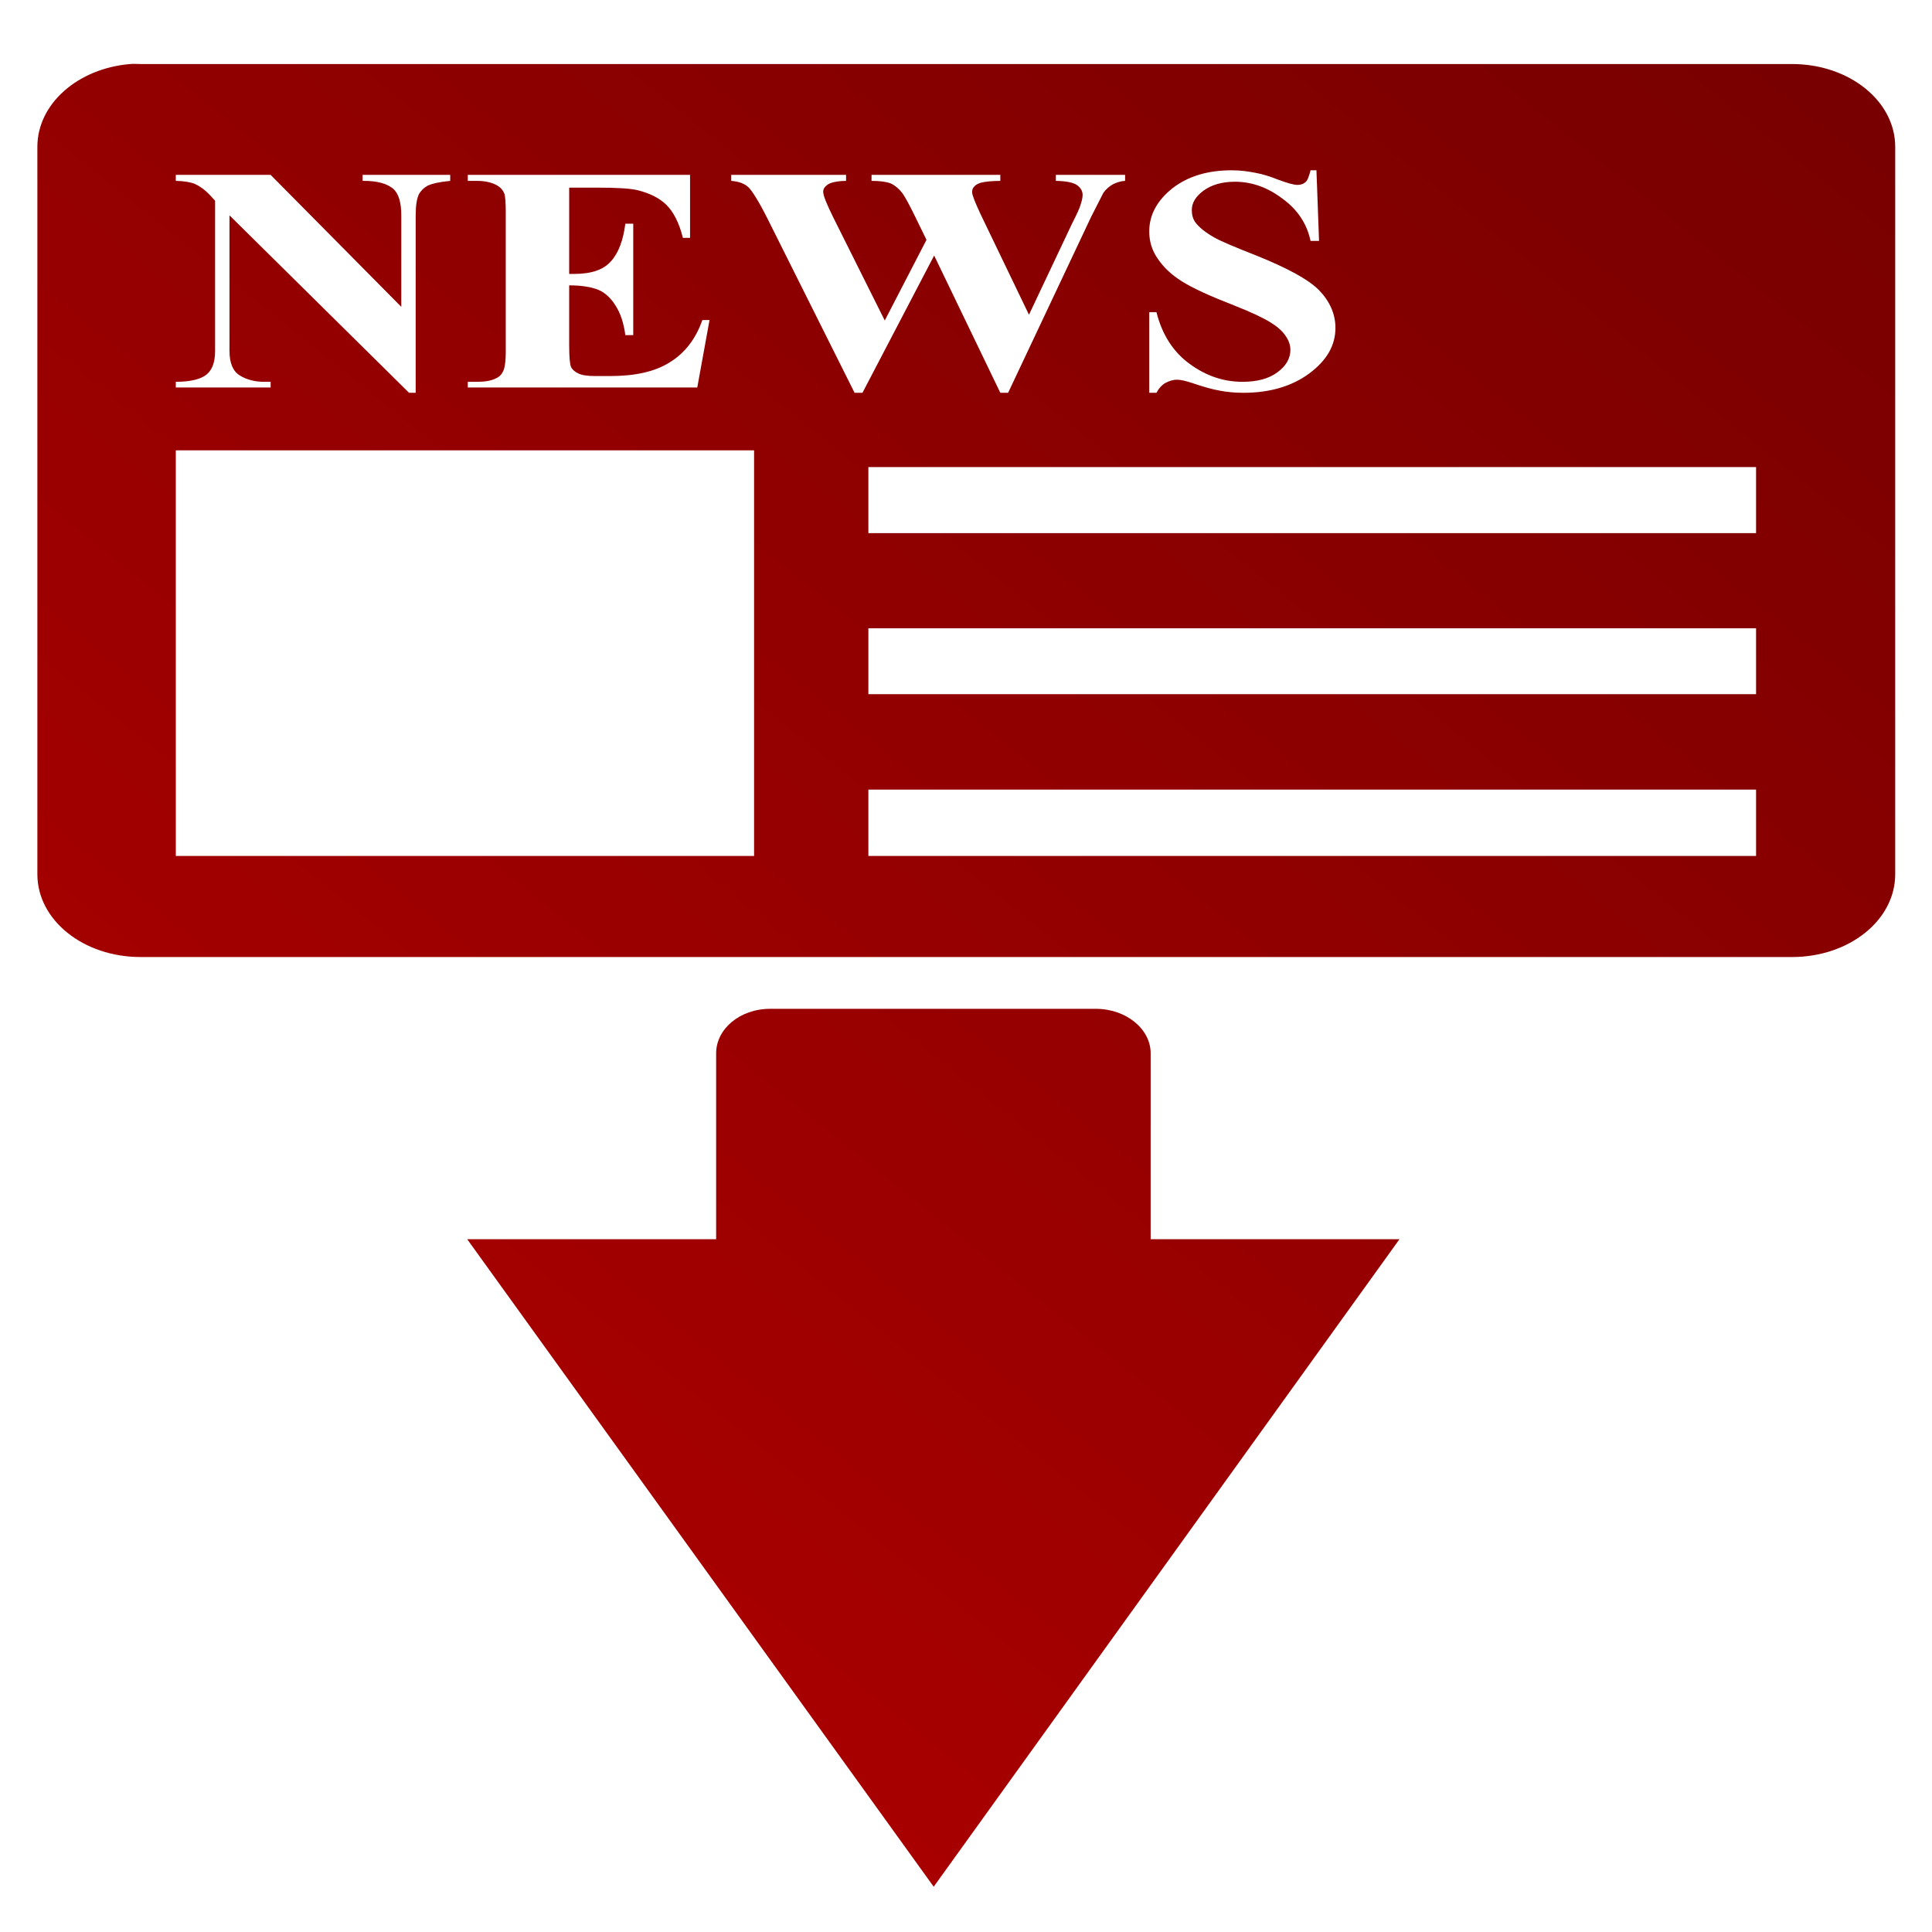 <svg xmlns="http://www.w3.org/2000/svg" xmlns:xlink="http://www.w3.org/1999/xlink" width="64" height="64" viewBox="0 0 64 64" version="1.1"><defs><linearGradient id="linear0" gradientUnits="userSpaceOnUse" x1="0" y1="128" x2="128" y2="0" gradientTransform="matrix(0.692,0,0,0.555,-12.309,-3.202)"><stop offset="0" style="stop-color:#bf0000;stop-opacity:1;"/><stop offset="1" style="stop-color:#6e0000;stop-opacity:1;"/></linearGradient></defs><g id="surface1"><path style=" stroke:none;fill-rule:nonzero;fill:url(#linear0);" d="M 4.312 2.121 C 2.578 2.266 1.238 3.438 1.238 4.863 L 1.238 28.961 C 1.238 30.484 2.766 31.703 4.656 31.703 L 59.363 31.703 C 61.254 31.703 62.781 30.484 62.781 28.961 L 62.781 4.863 C 62.781 3.344 61.254 2.121 59.363 2.121 L 4.656 2.121 C 4.535 2.121 4.426 2.109 4.312 2.121 Z M 40.801 5.641 C 41.082 5.641 41.352 5.676 41.617 5.73 C 41.824 5.77 42.062 5.84 42.355 5.957 C 42.645 6.066 42.863 6.125 42.98 6.125 C 43.094 6.125 43.176 6.094 43.238 6.039 C 43.309 5.992 43.359 5.855 43.414 5.641 L 43.609 5.641 L 43.695 7.98 L 43.414 7.98 C 43.289 7.398 42.977 6.938 42.48 6.578 C 42 6.215 41.477 6.02 40.906 6.02 C 40.469 6.02 40.125 6.129 39.867 6.316 C 39.609 6.508 39.48 6.719 39.48 6.957 C 39.48 7.113 39.516 7.258 39.605 7.375 C 39.73 7.539 39.938 7.703 40.211 7.859 C 40.418 7.98 40.879 8.176 41.617 8.465 C 42.645 8.879 43.34 9.254 43.695 9.613 C 44.047 9.977 44.238 10.395 44.238 10.863 C 44.238 11.449 43.945 11.945 43.371 12.371 C 42.801 12.793 42.07 13.012 41.188 13.012 C 40.91 13.012 40.656 12.988 40.406 12.941 C 40.156 12.898 39.848 12.809 39.48 12.684 C 39.273 12.617 39.117 12.578 38.98 12.578 C 38.867 12.578 38.734 12.617 38.609 12.684 C 38.484 12.754 38.383 12.871 38.309 13.012 L 38.07 13.012 L 38.07 10.34 L 38.309 10.34 C 38.496 11.09 38.871 11.664 39.41 12.055 C 39.953 12.453 40.535 12.648 41.16 12.648 C 41.645 12.648 42.023 12.547 42.312 12.336 C 42.602 12.125 42.746 11.871 42.746 11.59 C 42.746 11.422 42.684 11.258 42.57 11.102 C 42.465 10.953 42.301 10.809 42.074 10.672 C 41.844 10.531 41.449 10.34 40.879 10.117 C 40.078 9.805 39.504 9.543 39.152 9.32 C 38.797 9.098 38.539 8.848 38.352 8.57 C 38.164 8.301 38.07 8 38.07 7.668 C 38.07 7.113 38.336 6.633 38.848 6.23 C 39.359 5.836 40.012 5.641 40.801 5.641 Z M 5.824 5.793 L 8.965 5.793 L 13.293 10.164 L 13.293 7.133 C 13.293 6.711 13.207 6.438 13.055 6.281 C 12.852 6.086 12.5 5.984 12.012 5.992 L 12.012 5.793 L 14.914 5.793 L 14.914 5.992 C 14.539 6.027 14.309 6.086 14.176 6.145 C 14.059 6.207 13.949 6.305 13.875 6.438 C 13.809 6.578 13.77 6.801 13.77 7.133 L 13.77 13.012 L 13.551 13.012 L 7.602 7.133 L 7.602 11.625 C 7.602 12.031 7.719 12.301 7.945 12.438 C 8.176 12.582 8.453 12.648 8.746 12.648 L 8.965 12.648 L 8.965 12.836 L 5.824 12.836 L 5.824 12.648 C 6.309 12.648 6.652 12.562 6.844 12.406 C 7.031 12.25 7.125 12 7.125 11.625 L 7.125 6.648 L 6.949 6.457 C 6.77 6.27 6.594 6.152 6.449 6.09 C 6.312 6.035 6.094 5.996 5.824 5.992 Z M 15.496 5.793 L 22.859 5.793 L 22.859 7.879 L 22.621 7.879 C 22.496 7.367 22.301 7.012 22.078 6.789 C 21.852 6.566 21.539 6.406 21.125 6.301 C 20.883 6.242 20.426 6.215 19.762 6.215 L 18.855 6.215 L 18.855 9.074 L 19.023 9.074 C 19.582 9.074 19.988 8.941 20.238 8.656 C 20.488 8.383 20.645 7.961 20.715 7.41 L 20.977 7.41 L 20.977 11.102 L 20.715 11.102 C 20.664 10.707 20.555 10.375 20.387 10.117 C 20.227 9.859 20.023 9.68 19.805 9.594 C 19.582 9.508 19.27 9.453 18.855 9.453 L 18.855 11.449 C 18.855 11.84 18.879 12.082 18.918 12.16 C 18.961 12.246 19.043 12.316 19.156 12.371 C 19.27 12.426 19.449 12.457 19.699 12.457 L 20.219 12.457 C 21.039 12.457 21.695 12.312 22.184 12.004 C 22.684 11.699 23.051 11.223 23.266 10.602 L 23.504 10.602 L 23.098 12.836 L 15.496 12.836 L 15.496 12.648 L 15.801 12.648 C 16.059 12.648 16.254 12.617 16.41 12.543 C 16.523 12.496 16.609 12.422 16.664 12.301 C 16.715 12.215 16.754 11.996 16.754 11.641 L 16.754 7.012 C 16.754 6.695 16.734 6.496 16.711 6.422 C 16.664 6.305 16.59 6.215 16.473 6.145 C 16.309 6.051 16.09 5.992 15.801 5.992 L 15.496 5.992 Z M 24.223 5.793 L 28.027 5.793 L 28.027 5.992 C 27.719 5.996 27.523 6.047 27.426 6.109 C 27.324 6.18 27.27 6.25 27.27 6.352 C 27.27 6.488 27.387 6.758 27.594 7.184 L 29.309 10.617 L 30.691 7.945 L 30.32 7.184 C 30.121 6.777 29.977 6.508 29.871 6.371 C 29.758 6.234 29.641 6.137 29.5 6.074 C 29.359 6.02 29.145 5.992 28.871 5.992 L 28.871 5.793 L 33.137 5.793 L 33.137 5.992 C 32.836 5.992 32.617 6.02 32.484 6.055 C 32.391 6.086 32.324 6.121 32.273 6.18 C 32.215 6.234 32.203 6.301 32.203 6.371 C 32.203 6.453 32.293 6.691 32.484 7.098 L 34.086 10.426 L 35.512 7.41 C 35.668 7.102 35.762 6.902 35.793 6.789 C 35.832 6.672 35.863 6.559 35.863 6.457 C 35.863 6.316 35.789 6.211 35.668 6.125 C 35.551 6.047 35.312 5.996 34.977 5.992 L 34.977 5.793 L 37.27 5.793 L 37.27 5.992 C 37.109 6 36.973 6.051 36.859 6.109 C 36.746 6.176 36.641 6.262 36.551 6.387 C 36.527 6.43 36.395 6.691 36.145 7.184 L 33.395 13.012 L 33.137 13.012 L 30.945 8.465 L 28.57 13.012 L 28.309 13.012 L 25.43 7.254 C 25.141 6.676 24.922 6.336 24.805 6.215 C 24.684 6.094 24.496 6.012 24.223 5.992 Z M 5.824 14.918 L 24.98 14.918 L 24.98 28.355 L 5.824 28.355 Z M 28.766 15.473 L 58.172 15.473 L 58.172 17.66 L 28.766 17.66 Z M 28.766 20.812 L 58.172 20.812 L 58.172 22.996 L 28.766 22.996 Z M 28.766 26.156 L 58.172 26.156 L 58.172 28.355 L 28.766 28.355 Z M 25.516 33.418 C 24.504 33.418 23.723 34.09 23.723 34.891 L 23.723 41.051 L 15.477 41.051 L 30.93 62.5 L 46.359 41.051 L 38.117 41.051 L 38.117 34.891 C 38.117 34.09 37.309 33.418 36.297 33.418 Z M 25.516 33.418 "/></g></svg>
